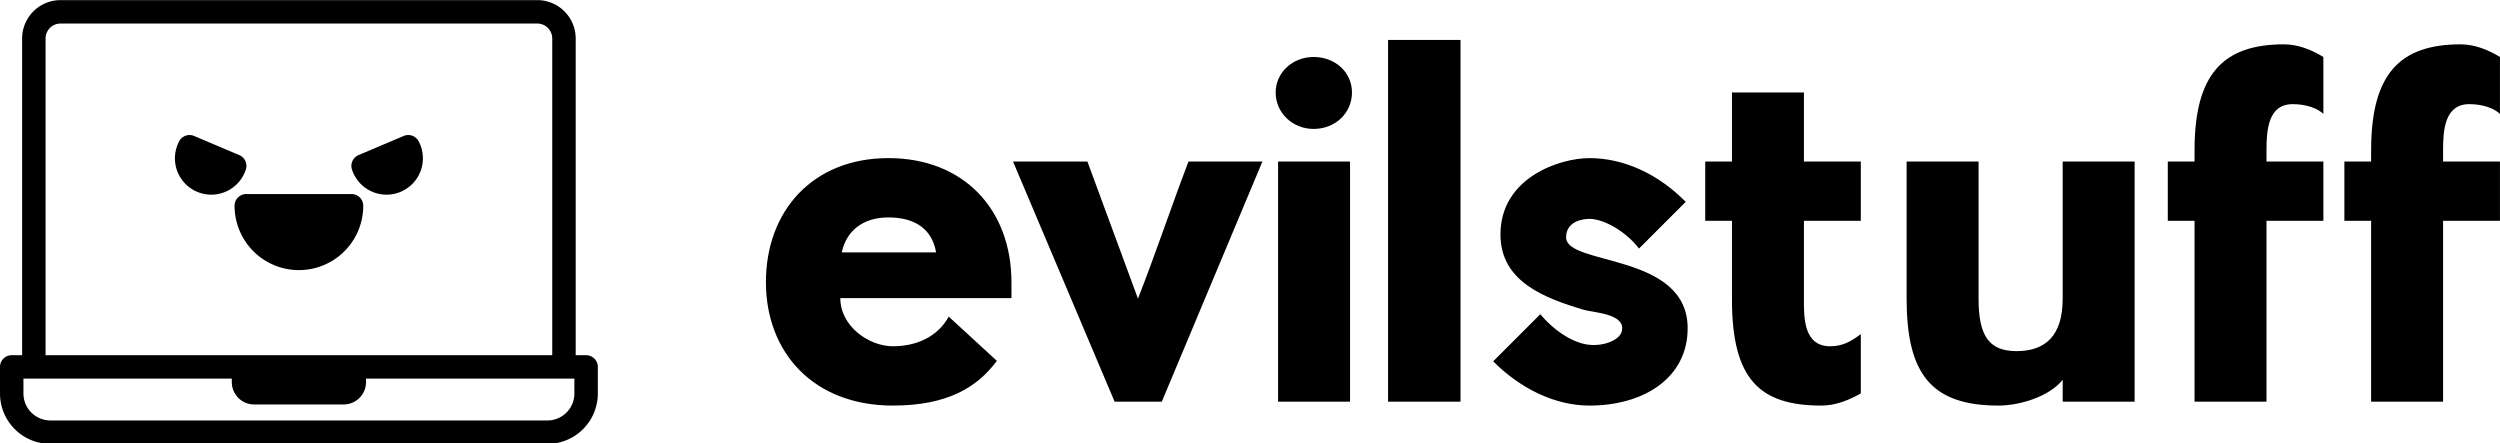 <svg width="375.364" height="66.542" viewBox="0 0 375.364 66.542" class="css-1j8o68f"><defs id="SvgjsDefs1327"></defs><g id="SvgjsG1328" featurekey="nRdZyp-0" transform="matrix(0.176,0,0,0.176,-0.176,-11.727)" fill="#000000"><title xmlns="http://www.w3.org/2000/svg">Evil-Emoji-Emotion-Face-Expression-Feeling</title><path xmlns="http://www.w3.org/2000/svg" d="M501,369.64h-8.87V99.48a32.8,32.8,0,0,0-32.76-32.76H52.63A32.8,32.8,0,0,0,19.87,99.48V369.64H11a10,10,0,0,0-10,10v22.68a43,43,0,0,0,43,43H468a43,43,0,0,0,43-43V379.64A10,10,0,0,0,501,369.64ZM39.87,99.48A12.77,12.77,0,0,1,52.63,86.72H459.37a12.77,12.77,0,0,1,12.76,12.76V369.64H39.87ZM491,402.32a23,23,0,0,1-23,23H44a23,23,0,0,1-23-23V389.64H198.74v2.94a19.13,19.13,0,0,0,19.11,19.11h76.3a19.13,19.13,0,0,0,19.11-19.11v-2.94H491Z"></path><path xmlns="http://www.w3.org/2000/svg" d="M300.89,232.17H211.11a10,10,0,0,0-10,10,54.89,54.89,0,1,0,109.78,0A10,10,0,0,0,300.89,232.17Z"></path><path xmlns="http://www.w3.org/2000/svg" d="M210.73,211.25a10,10,0,0,0-5.61-12.31l-38.51-16.32a10,10,0,0,0-12.74,4.52,31,31,0,1,0,56.86,24.11Z"></path><path xmlns="http://www.w3.org/2000/svg" d="M345.39,182.62l-38.51,16.32a10,10,0,0,0-5.61,12.31,31,31,0,1,0,56.86-24.11A10,10,0,0,0,345.39,182.62Z"></path></g><g id="SvgjsG1329" featurekey="Q4qmbg-0" transform="matrix(3.65,0,0,3.65,112.372,-12.688)" fill="#000000"><path d="M10.82 15.08 l0 0.66 l-7.04 0 c0 1.16 1.18 1.98 2.16 1.98 c0.96 0 1.84 -0.38 2.3 -1.22 l1.98 1.82 c-0.8 1.08 -2.02 1.84 -4.28 1.84 c-3.24 0 -5.22 -2.16 -5.22 -5.08 s1.92 -5.1 5.04 -5.1 s5.06 2.14 5.06 5.1 z M3.84 13.86 l3.88 0 c-0.16 -0.94 -0.84 -1.44 -1.96 -1.44 c-1.08 0 -1.74 0.58 -1.92 1.44 z M17.004 20 l-1.94 0 l-4.18 -9.88 l3.06 0 l2.08 5.64 c0.68 -1.72 1.44 -3.98 2.08 -5.64 l3.04 0 z M24.748 10.12 l0 9.88 l-2.96 0 l0 -9.88 l2.96 0 z M24.828 7.28 c0 0.84 -0.68 1.5 -1.58 1.5 c-0.86 0 -1.56 -0.66 -1.56 -1.5 c0 -0.82 0.7 -1.46 1.56 -1.46 c0.9 0 1.58 0.64 1.58 1.46 z M29.292 5.12 l0 14.88 l-2.98 0 l0 -14.88 l2.98 0 z M33.636 13.24 c0 1.18 5 0.62 5 3.74 c0 2.04 -1.8 3.18 -4.04 3.18 c-1.42 0 -2.84 -0.7 -3.96 -1.82 l1.94 -1.94 c0.56 0.68 1.36 1.2 2.02 1.26 s1.22 -0.22 1.32 -0.52 c0.24 -0.76 -1.14 -0.8 -1.56 -0.92 c-1.58 -0.48 -3.42 -1.14 -3.42 -3.1 c0 -2.34 2.44 -3.14 3.66 -3.14 c1.4 0 2.82 0.64 3.96 1.8 l-1.92 1.92 c-0.52 -0.68 -1.42 -1.22 -2.04 -1.22 c-0.32 0 -0.96 0.12 -0.96 0.76 z M43.419 15.8 c0 0.72 -0.02 1.92 1.08 1.92 c0.54 0 0.88 -0.22 1.26 -0.5 l0 2.44 c-0.46 0.26 -1.02 0.5 -1.62 0.5 c-2.54 0 -3.68 -1.08 -3.68 -4.36 l0 -3.24 l-1.1 0 l0 -2.44 l1.1 0 l0 -2.84 l2.96 0 l0 2.84 l2.34 0 l0 2.44 l-2.34 0 l0 3.24 z M47.643 15.76 l0 -5.64 l2.96 0 l0 5.64 c0 1.52 0.42 2.16 1.56 2.16 c1.2 0 1.9 -0.64 1.9 -2.16 l0 -5.64 l2.96 0 l0 9.88 l-2.96 0 l0 -0.9 c-0.56 0.7 -1.78 1.06 -2.64 1.06 c-2.78 0 -3.78 -1.32 -3.78 -4.4 z M64.787 5.82 l0 2.34 c-0.42 -0.38 -1.08 -0.4 -1.26 -0.4 c-1.02 0 -1.08 1.08 -1.08 1.9 l0 0.46 l2.34 0 l0 2.44 l-2.34 0 l0 7.44 l-2.96 0 l0 -7.44 l-1.1 0 l0 -2.44 l1.1 0 l0 -0.46 c0 -3.12 1.16 -4.36 3.68 -4.36 c0.6 0 1.16 0.24 1.62 0.52 z M72.051 5.82 l0 2.34 c-0.42 -0.38 -1.08 -0.4 -1.26 -0.4 c-1.02 0 -1.08 1.08 -1.08 1.9 l0 0.46 l2.34 0 l0 2.44 l-2.34 0 l0 7.44 l-2.96 0 l0 -7.44 l-1.1 0 l0 -2.44 l1.1 0 l0 -0.46 c0 -3.12 1.16 -4.36 3.68 -4.36 c0.6 0 1.16 0.24 1.62 0.52 z"></path></g></svg>